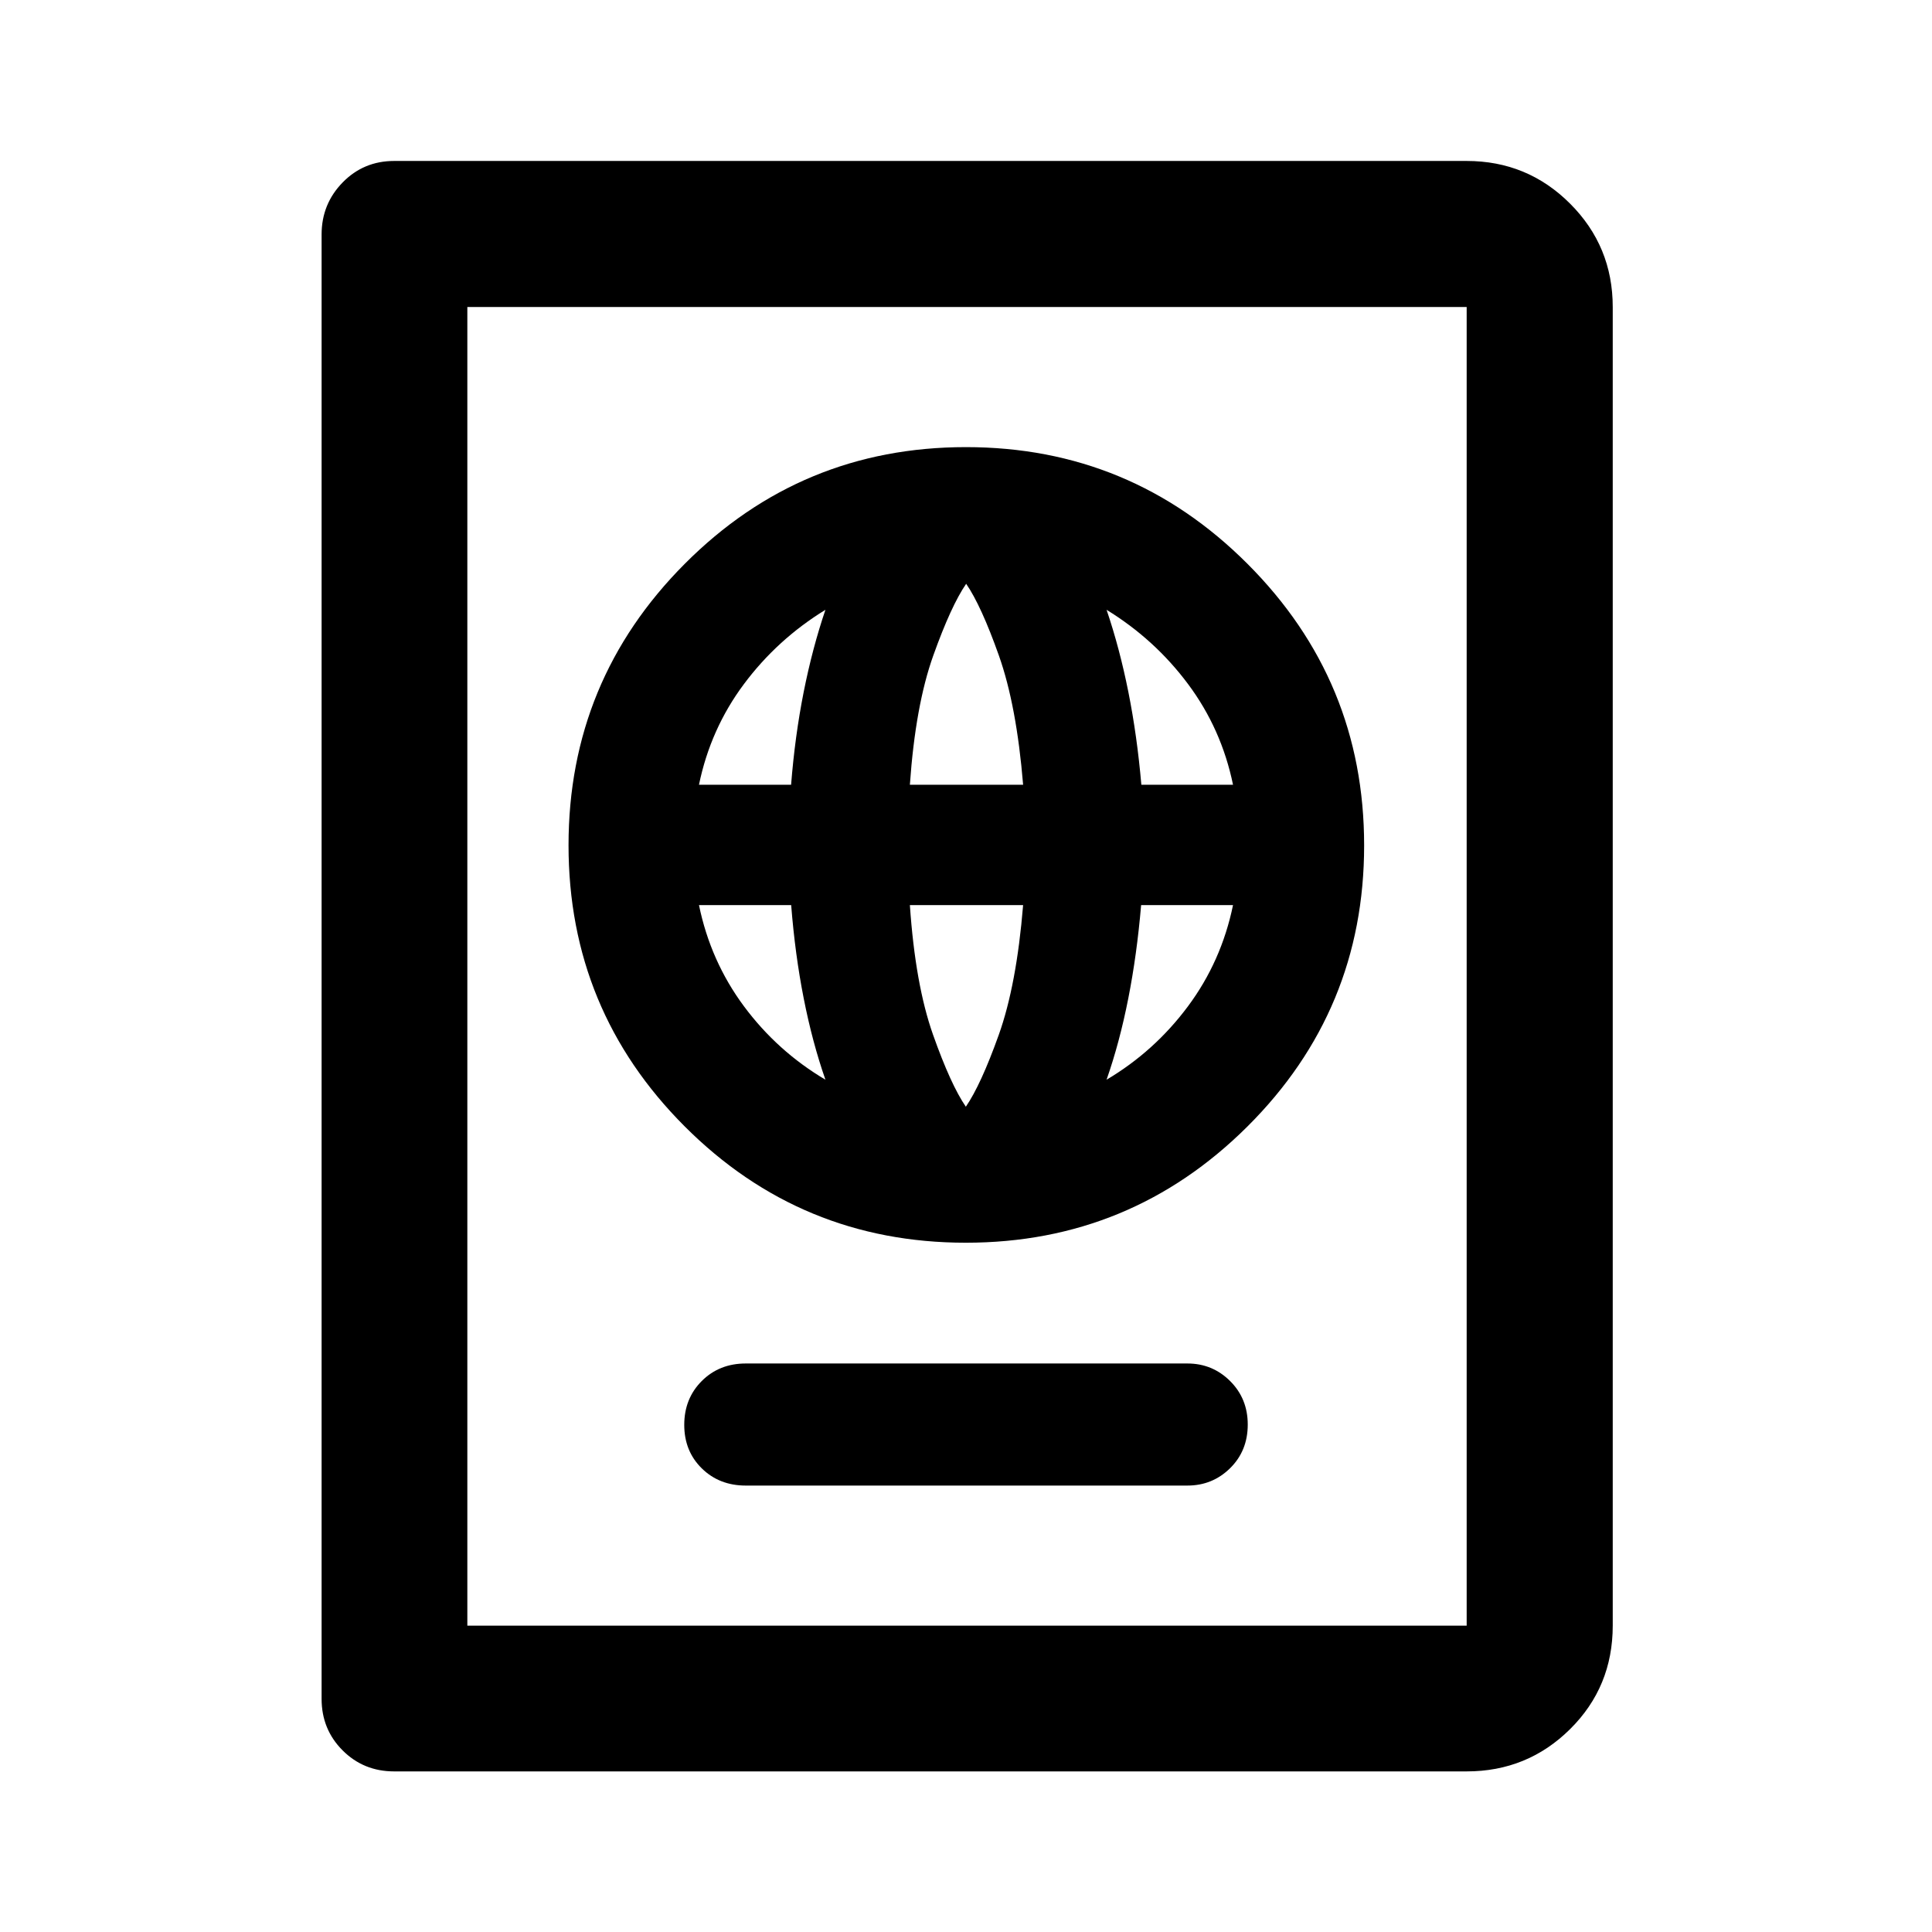 <svg xmlns="http://www.w3.org/2000/svg" height="40" viewBox="0 -960 960 960" width="40"><path d="M370.57-221.83h219.44q12.46 0 21.23-8.64 8.76-8.63 8.76-21.69 0-12.88-8.76-21.6-8.77-8.73-21.23-8.73H370.57q-13.17 0-21.87 8.71-8.7 8.71-8.7 21.78 0 13.06 8.7 21.61 8.7 8.56 21.87 8.56ZM479.91-342.5q81.92 0 139.92-57.74 58-57.74 58-139.67 0-81.92-57.96-139.92-57.97-58-139.89-58-81.93 0-139.7 57.96-57.78 57.97-57.78 139.89 0 81.93 57.74 139.7 57.74 57.78 139.67 57.78Zm.01-67.58q-7.49-10.9-16.29-35.75-8.81-24.85-11.52-64.43h56.27q-3.25 39.72-12.11 64.5t-16.35 35.68Zm-69.77-13.42q-23.9-14.15-40.5-36.51-16.59-22.37-22.33-50.25h45.81q1.93 24.56 6.23 46.35 4.29 21.79 10.79 40.41Zm139.7 0q6.5-18.61 10.79-40.4 4.29-21.78 6.38-46.36h45.66q-5.76 27.96-22.41 50.32t-40.42 36.44ZM347.32-570.07q5.71-27.71 22.3-49.97 16.59-22.26 40.53-36.95-6.5 19.12-10.82 40.91-4.32 21.78-6.24 46.01h-45.77Zm104.79 0q2.76-39.39 11.62-64.17t16.35-35.68q7.49 10.9 16.27 35.68t12.03 64.17h-56.27Zm115.02 0q-2.1-24.24-6.44-46.02-4.34-21.78-10.84-40.9 23.94 14.69 40.52 36.94 16.58 22.25 22.31 49.98h-45.55ZM195.85-79.8q-15.17 0-25.61-10.44t-10.44-25.61v-727.64q0-15.14 10.44-25.84 10.44-10.69 25.61-10.69h532.93q30.18 0 51.38 21.2 21.2 21.19 21.2 51.38v655.22q0 30.43-21.2 51.42-21.2 21-51.38 21H195.85Zm36.37-72.42h496.56v-655.22H232.22v655.22Zm0 0v-655.22 655.22Z"/></svg>